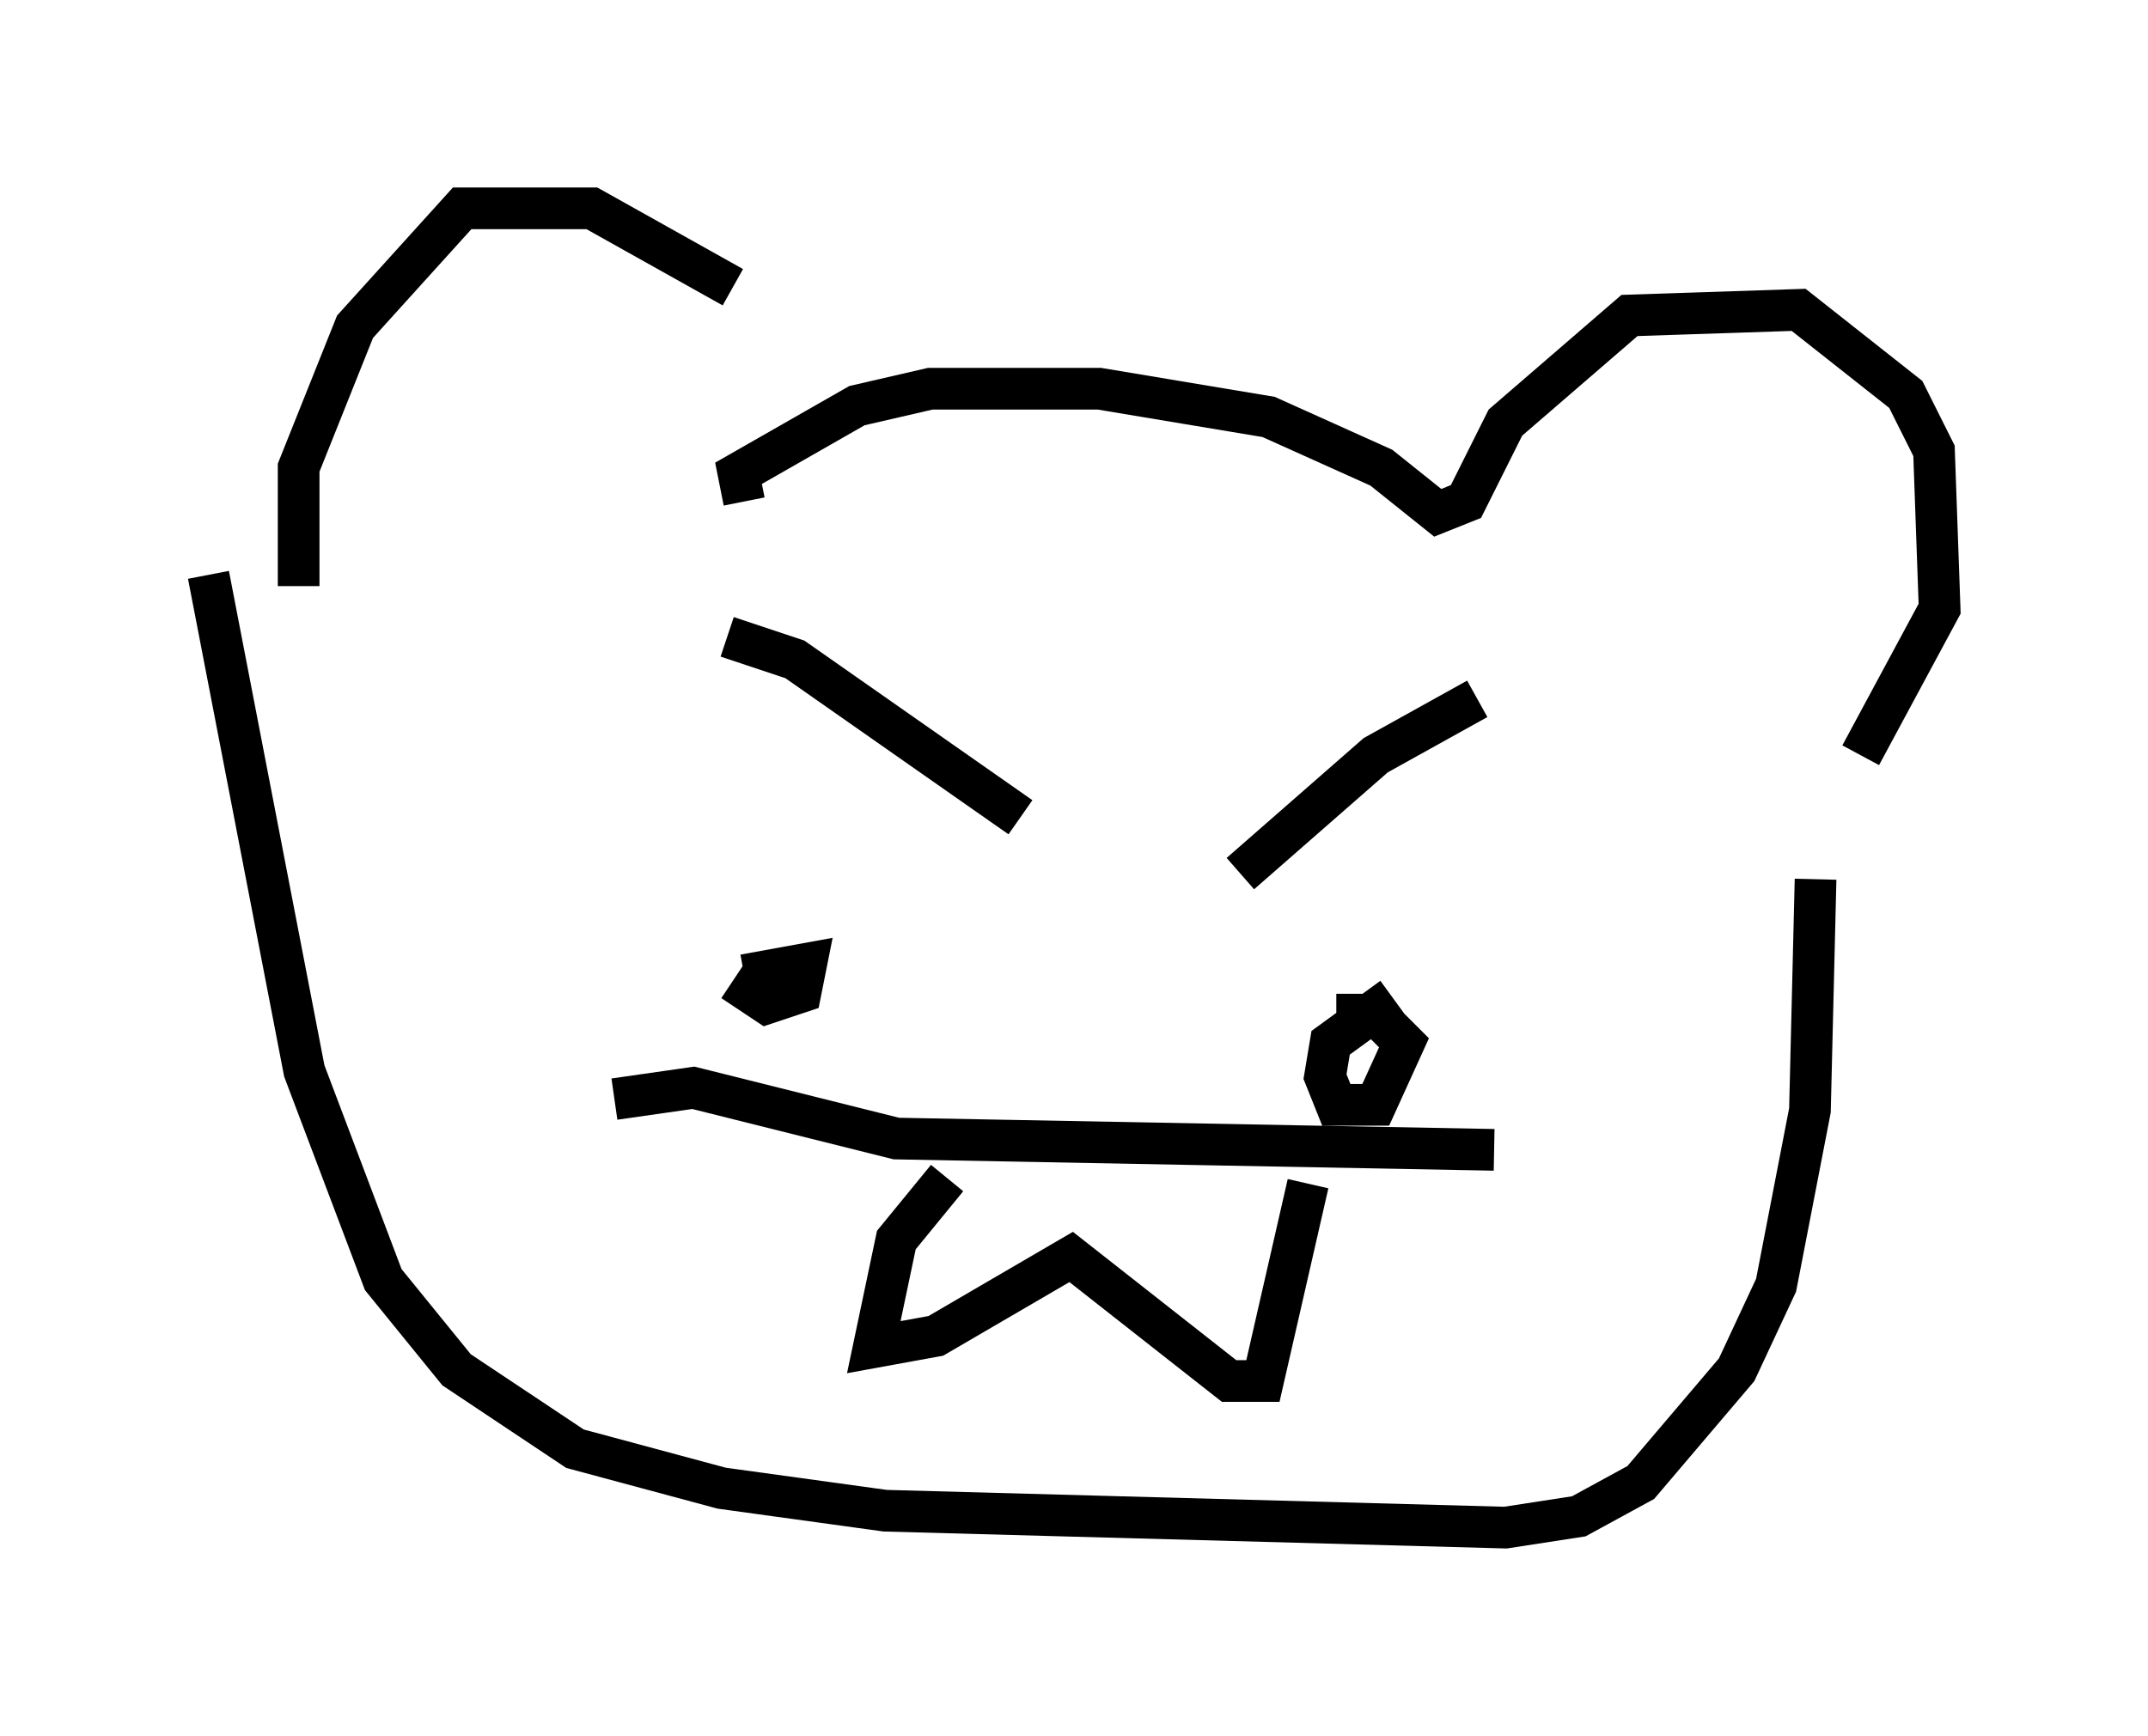 <?xml version="1.0" encoding="utf-8" ?>
<svg baseProfile="full" height="41.664" version="1.1" width="51.542" xmlns="http://www.w3.org/2000/svg" xmlns:ev="http://www.w3.org/2001/xml-events" xmlns:xlink="http://www.w3.org/1999/xlink"><defs /><rect fill="white" height="41.664" width="51.542" x="0" y="0" /><path d="M18.126, 11.089 m-0.541, -4.195 l-3.383, -1.894 -3.112, 0.0 l-2.571, 2.842 -1.353, 3.383 l0.0, 2.842 m10.69, -2.03 l-0.135, -0.677 2.842, -1.624 l1.759, -0.406 4.059, 0.0 l4.059, 0.677 2.706, 1.218 l1.353, 1.083 0.677, -0.271 l0.947, -1.894 2.977, -2.571 l4.059, -0.135 2.571, 2.03 l0.677, 1.353 0.135, 3.789 l-1.894, 3.518 m-27.199, -2.842 l1.624, 0.541 5.413, 3.789 m5.277, 1.353 l3.248, -2.842 2.436, -1.353 m-2.03, 7.172 l-1.488, 1.083 -0.135, 0.812 l0.271, 0.677 0.947, 0.0 l0.677, -1.488 -0.677, -0.677 l-0.947, 0.0 m-14.479, -0.812 l0.812, 0.541 0.812, -0.271 l0.135, -0.677 -1.488, 0.271 m-12.855, -9.607 l2.3, 11.908 1.894, 5.007 l1.759, 2.165 2.842, 1.894 l3.518, 0.947 3.924, 0.541 l14.885, 0.406 1.759, -0.271 l1.488, -0.812 2.3, -2.706 l0.947, -2.03 0.812, -4.195 l0.135, -5.548 m-20.839, 7.172 l-1.218, 1.488 -0.541, 2.571 l1.488, -0.271 3.248, -1.894 l3.789, 2.977 0.812, 0.0 l1.083, -4.736 m-16.644, -2.03 l1.894, -0.271 4.871, 1.218 l14.344, 0.271 " fill="none" stroke="black" stroke-width="1" /></svg>